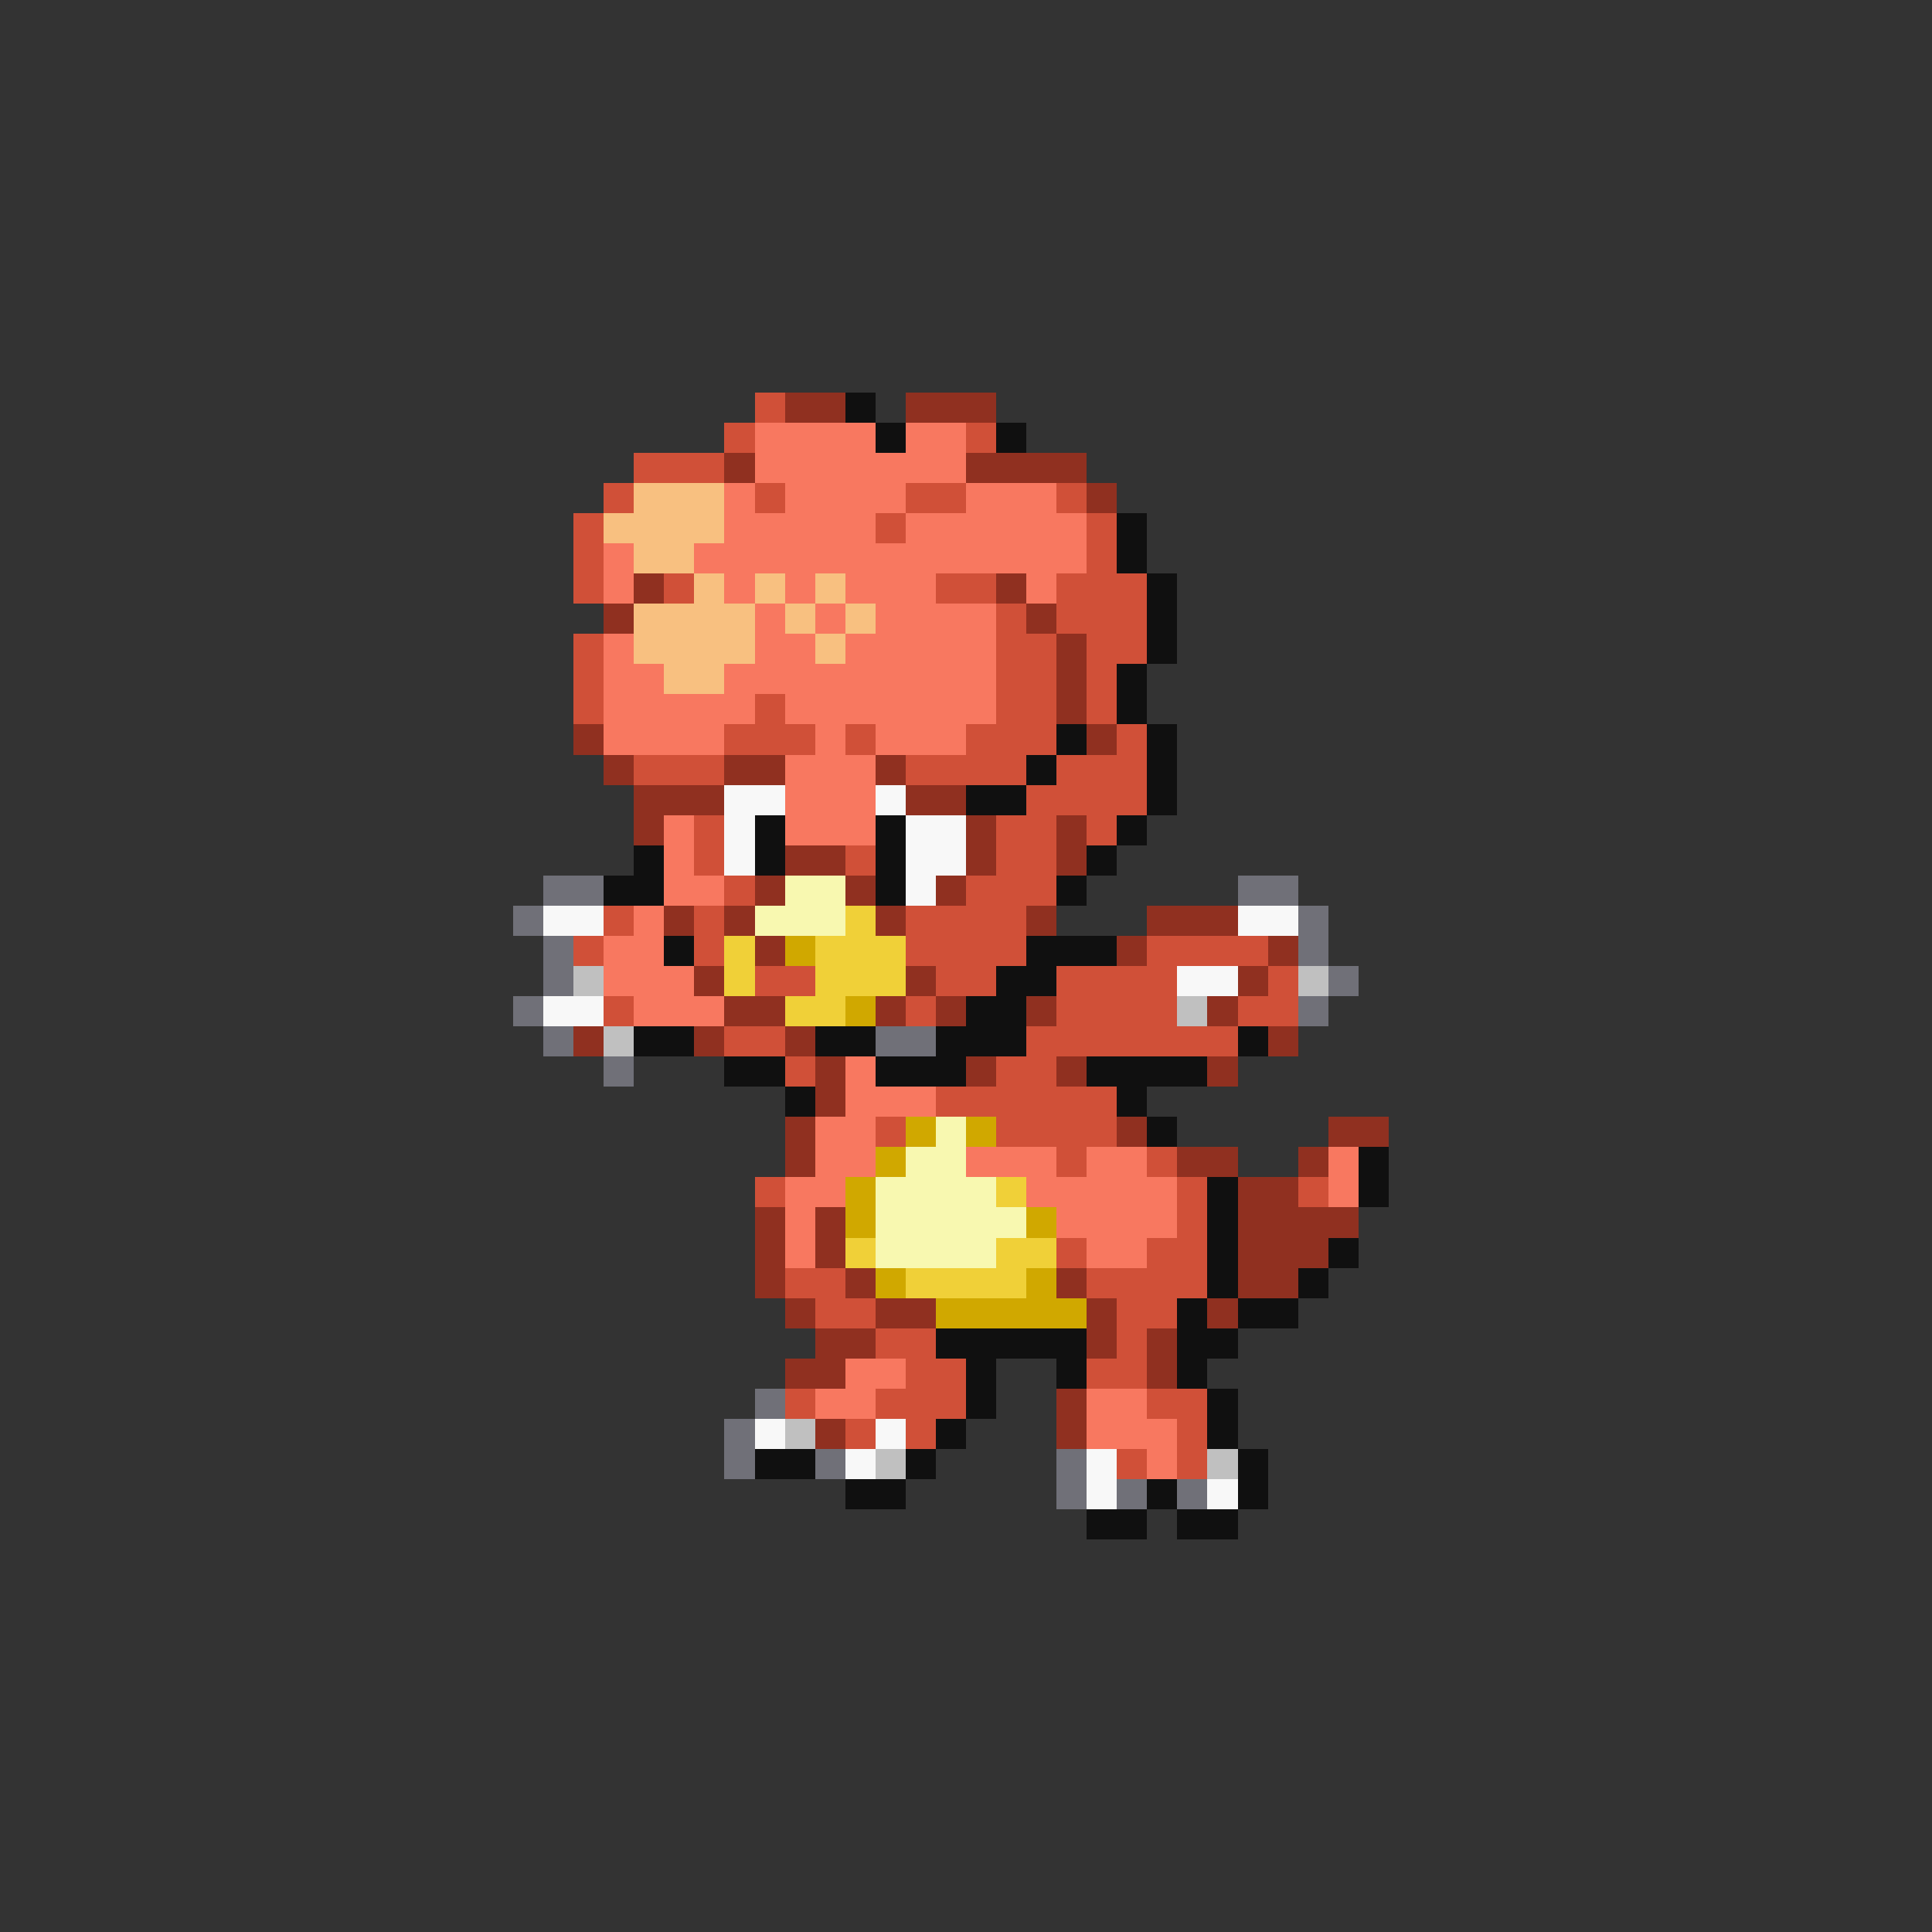 <svg xmlns="http://www.w3.org/2000/svg" viewBox="0 -0.5 64 64" shape-rendering="crispEdges">
<rect x="0" y="-0.5" width="64" height="64" fill="#333333" stroke="none"/>
<path stroke="#d05038" d="M25 13h1M24 14h1M32 14h1M21 15h3M20 16h1M25 16h1M30 16h2M35 16h1M19 17h1M29 17h1M36 17h1M19 18h1M36 18h1M19 19h1M22 19h1M31 19h2M35 19h3M33 20h1M35 20h3M19 21h1M33 21h2M36 21h2M19 22h1M33 22h2M36 22h1M19 23h1M25 23h1M33 23h2M36 23h1M24 24h3M28 24h1M32 24h3M37 24h1M21 25h3M30 25h4M35 25h3M34 26h4M23 27h1M33 27h2M36 27h1M23 28h1M28 28h1M33 28h2M24 29h1M32 29h3M20 30h1M23 30h1M30 30h4M19 31h1M23 31h1M30 31h4M38 31h4M25 32h2M31 32h2M35 32h4M42 32h1M20 33h1M30 33h1M35 33h4M41 33h2M24 34h2M34 34h7M26 35h1M33 35h2M31 36h6M29 37h1M33 37h4M35 38h1M38 38h1M25 39h1M39 39h1M43 39h1M39 40h1M35 41h1M38 41h2M26 42h2M36 42h4M27 43h2M37 43h2M29 44h2M37 44h1M30 45h2M36 45h2M26 46h1M29 46h3M38 46h2M28 47h1M30 47h1M39 47h1M37 48h1M39 48h1" />
<path stroke="#903020" d="M26 13h2M30 13h3M24 15h1M32 15h4M36 16h1M21 19h1M33 19h1M20 20h1M34 20h1M35 21h1M35 22h1M35 23h1M19 24h1M36 24h1M20 25h1M24 25h2M29 25h1M21 26h3M30 26h2M21 27h1M32 27h1M35 27h1M26 28h2M32 28h1M35 28h1M25 29h1M28 29h1M31 29h1M22 30h1M24 30h1M29 30h1M34 30h1M38 30h3M25 31h1M37 31h1M42 31h1M23 32h1M30 32h1M41 32h1M24 33h2M29 33h1M31 33h1M34 33h1M40 33h1M19 34h1M23 34h1M26 34h1M42 34h1M27 35h1M32 35h1M35 35h1M40 35h1M27 36h1M26 37h1M37 37h1M44 37h2M26 38h1M39 38h2M43 38h1M41 39h2M25 40h1M27 40h1M41 40h4M25 41h1M27 41h1M41 41h3M25 42h1M28 42h1M35 42h1M41 42h2M26 43h1M29 43h2M36 43h1M40 43h1M27 44h2M36 44h1M38 44h1M26 45h2M38 45h1M35 46h1M27 47h1M35 47h1" />
<path stroke="#101010" d="M28 13h1M29 14h1M33 14h1M37 17h1M37 18h1M38 19h1M38 20h1M38 21h1M37 22h1M37 23h1M35 24h1M38 24h1M34 25h1M38 25h1M32 26h2M38 26h1M25 27h1M29 27h1M37 27h1M21 28h1M25 28h1M29 28h1M36 28h1M20 29h2M29 29h1M35 29h1M22 31h1M34 31h3M33 32h2M32 33h2M21 34h2M27 34h2M31 34h3M41 34h1M24 35h2M29 35h3M36 35h4M26 36h1M37 36h1M38 37h1M45 38h1M40 39h1M45 39h1M40 40h1M40 41h1M44 41h1M40 42h1M43 42h1M39 43h1M41 43h2M31 44h5M39 44h2M32 45h1M35 45h1M39 45h1M32 46h1M40 46h1M31 47h1M40 47h1M25 48h2M30 48h1M41 48h1M28 49h2M38 49h1M41 49h1M36 50h2M39 50h2" />
<path stroke="#f87860" d="M25 14h4M30 14h2M25 15h7M24 16h1M26 16h4M32 16h3M24 17h5M30 17h6M20 18h1M23 18h13M20 19h1M24 19h1M26 19h1M28 19h3M34 19h1M25 20h1M27 20h1M29 20h4M20 21h1M25 21h2M28 21h5M20 22h2M24 22h9M20 23h5M26 23h7M20 24h4M27 24h1M29 24h3M26 25h3M26 26h3M22 27h1M26 27h3M22 28h1M22 29h2M21 30h1M20 31h2M20 32h3M21 33h3M28 35h1M28 36h3M27 37h2M27 38h2M32 38h3M36 38h2M44 38h1M26 39h2M34 39h5M44 39h1M26 40h1M35 40h4M26 41h1M36 41h2M28 45h2M27 46h2M36 46h2M36 47h3M38 48h1" />
<path stroke="#f8c080" d="M21 16h3M20 17h4M21 18h2M23 19h1M25 19h1M27 19h1M21 20h4M26 20h1M28 20h1M21 21h4M27 21h1M22 22h2" />
<path stroke="#f8f8f8" d="M24 26h2M29 26h1M24 27h1M30 27h2M24 28h1M30 28h2M30 29h1M18 30h2M41 30h2M39 32h2M18 33h2M25 47h1M29 47h1M28 48h1M36 48h1M36 49h1M40 49h1" />
<path stroke="#707078" d="M18 29h2M41 29h2M17 30h1M43 30h1M18 31h1M43 31h1M18 32h1M44 32h1M17 33h1M43 33h1M18 34h1M29 34h2M20 35h1M25 46h1M24 47h1M24 48h1M27 48h1M35 48h1M35 49h1M37 49h1M39 49h1" />
<path stroke="#f8f8b0" d="M26 29h2M25 30h3M31 37h1M30 38h2M29 39h4M29 40h5M29 41h4" />
<path stroke="#f0d038" d="M28 30h1M24 31h1M27 31h3M24 32h1M27 32h3M26 33h2M33 39h1M28 41h1M33 41h2M30 42h4" />
<path stroke="#d0a800" d="M26 31h1M28 33h1M30 37h1M32 37h1M29 38h1M28 39h1M28 40h1M34 40h1M29 42h1M34 42h1M31 43h5" />
<path stroke="#c0c0c0" d="M19 32h1M43 32h1M39 33h1M20 34h1M26 47h1M29 48h1M40 48h1" />
</svg>